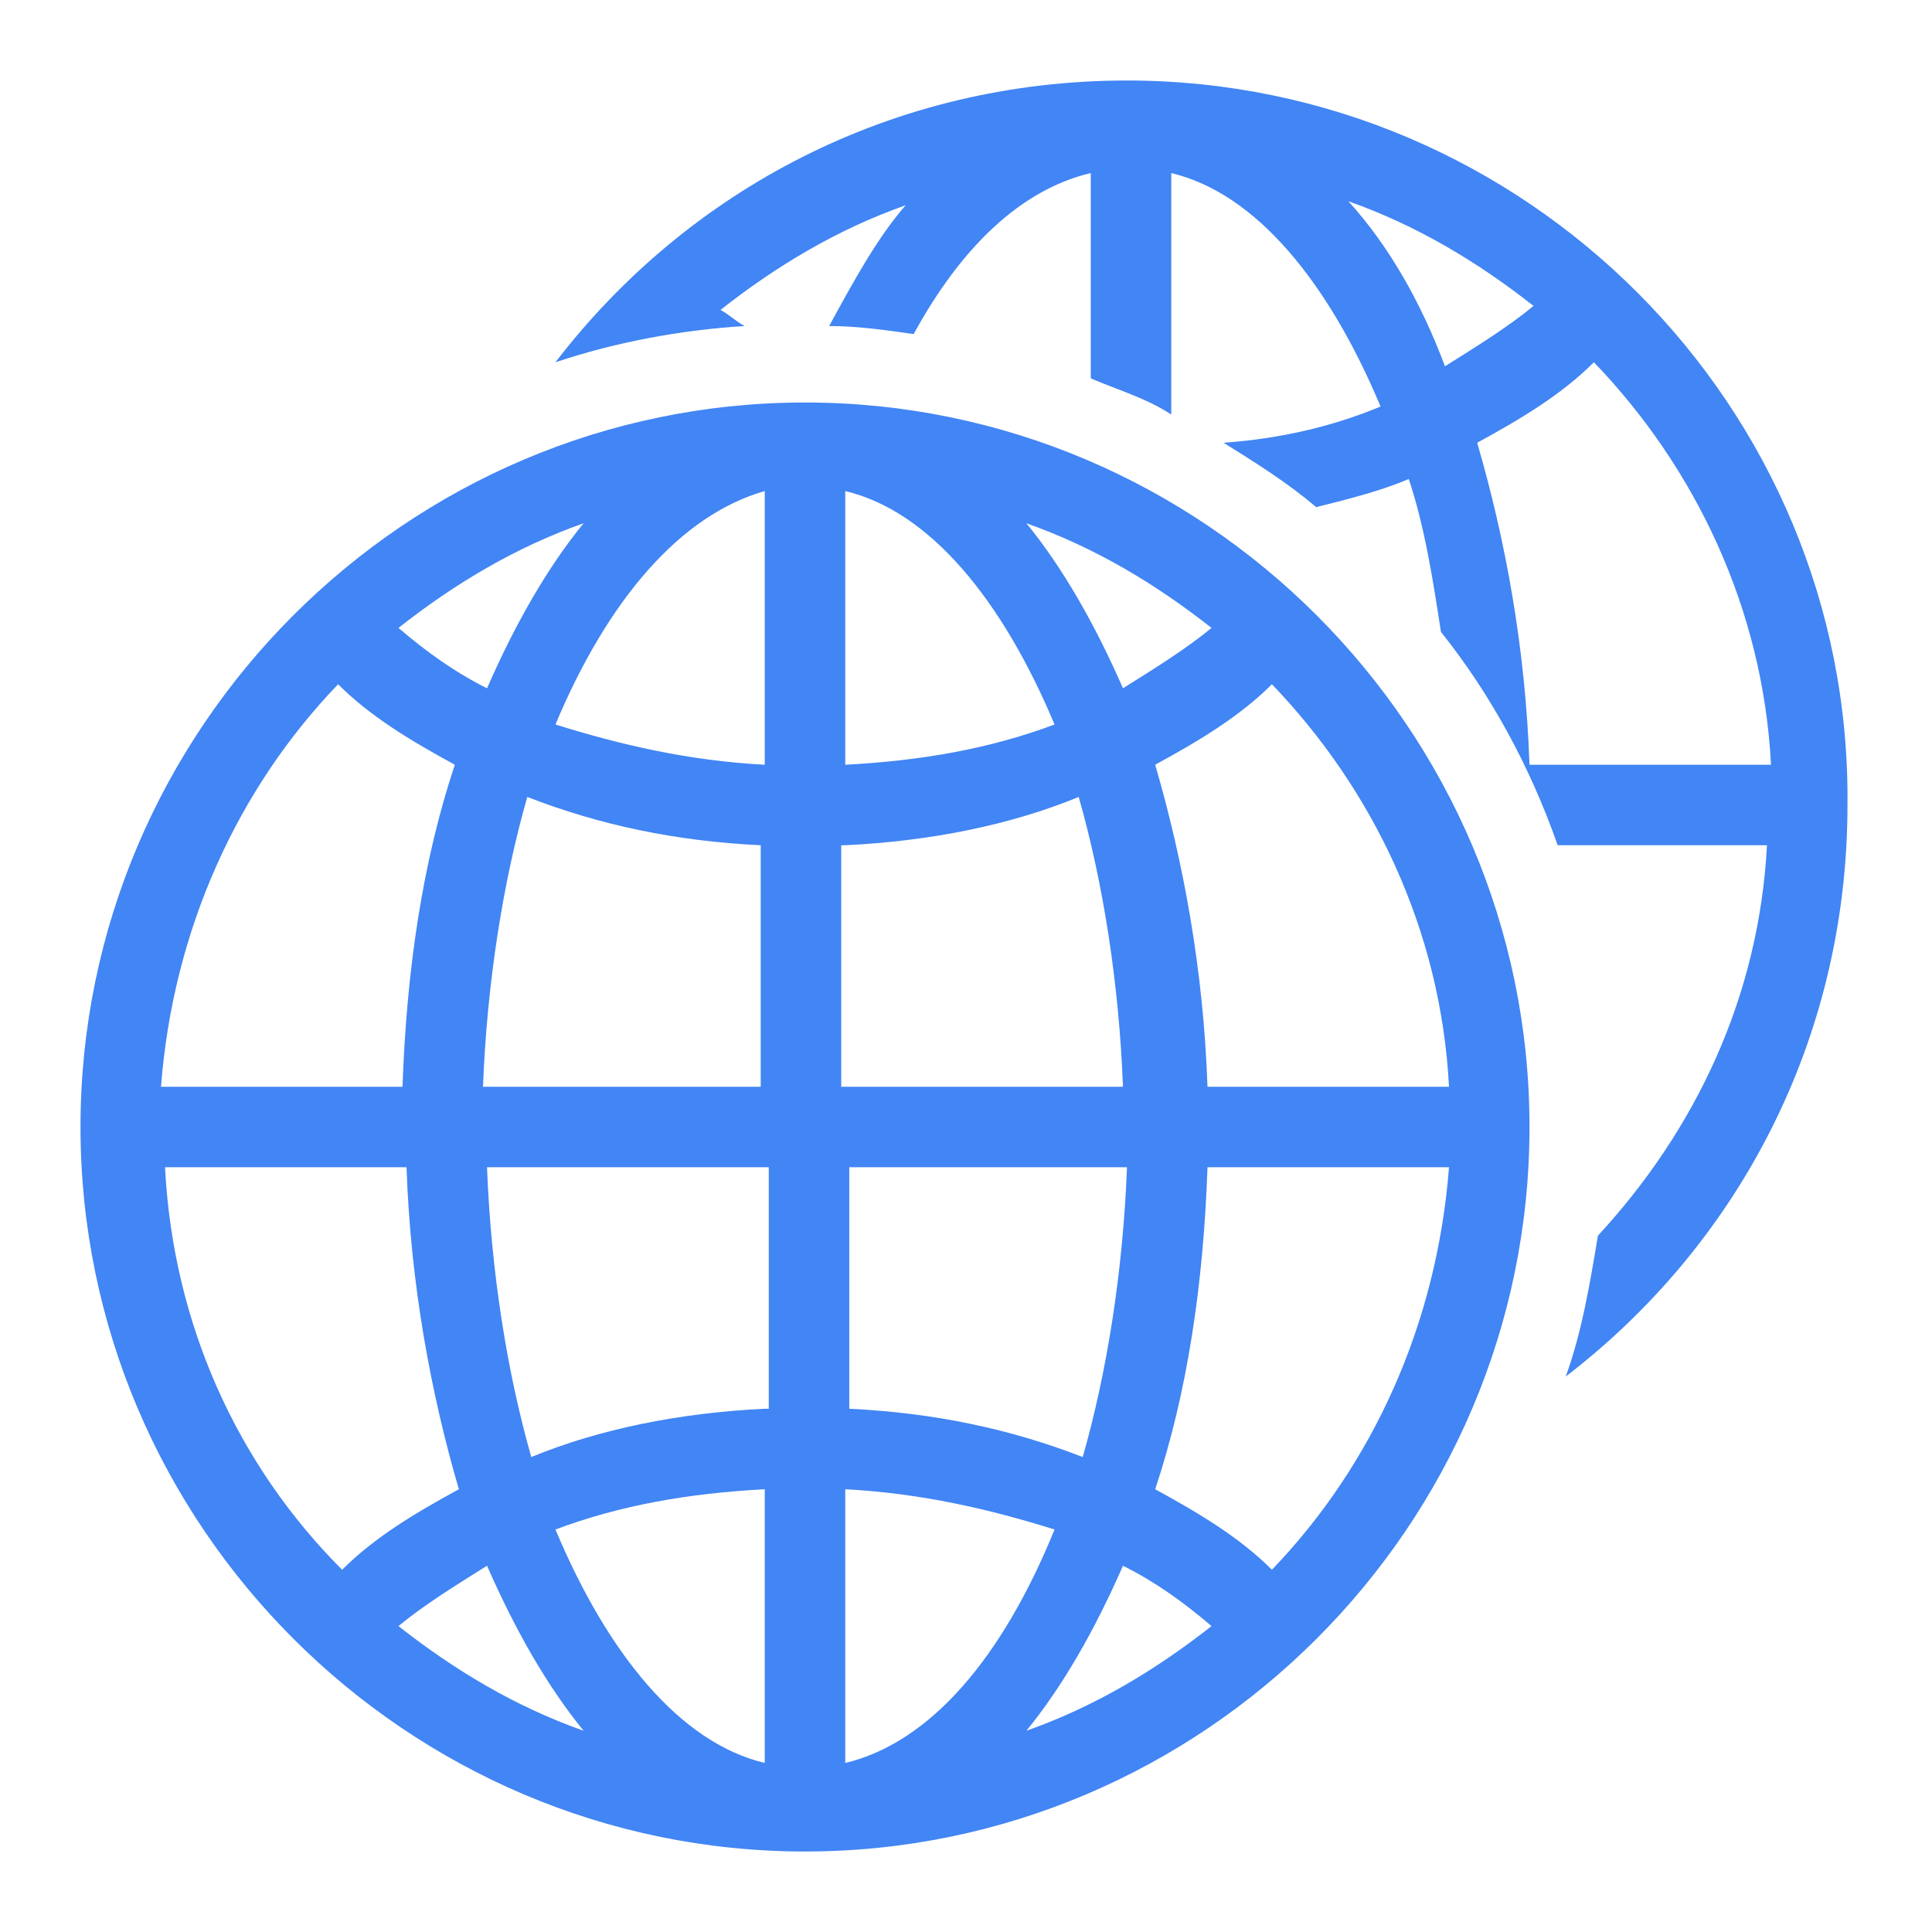 <?xml version="1.0" standalone="no"?><!DOCTYPE svg PUBLIC "-//W3C//DTD SVG 1.1//EN" "http://www.w3.org/Graphics/SVG/1.1/DTD/svg11.dtd"><svg t="1499287011451" class="icon" style="" viewBox="0 0 1024 1024" version="1.1" xmlns="http://www.w3.org/2000/svg" p-id="3656" xmlns:xlink="http://www.w3.org/1999/xlink" width="200" height="200"><defs><style type="text/css"></style></defs><path d="M426.667 213.333c-211.2 0-384 172.8-384 384s172.8 384 384 384 384-172.8 384-384-172.8-384-384-384z m-117.334 64c-19.2 23.467-36.266 53.334-51.2 87.467-17.066-8.533-32-19.2-46.933-32 29.867-23.467 61.867-42.667 98.133-55.467zM179.2 362.667c17.067 17.066 38.4 29.866 61.867 42.666-17.067 51.2-25.6 108.8-27.734 170.667h-128c6.4-83.2 40.534-157.867 93.867-213.333z m-91.733 256h128c2.133 61.866 12.8 119.466 27.733 170.666-23.467 12.8-44.8 25.6-61.867 42.667-55.466-55.467-89.6-130.133-93.866-213.333z m123.733 243.2c12.8-10.667 29.867-21.334 46.933-32 14.934 34.133 32 64 51.2 87.466-36.266-12.8-68.266-32-98.133-55.466zM405.333 934.4c-44.8-10.667-83.2-57.6-110.933-123.733 34.133-12.8 70.4-19.2 110.933-21.334V934.4z m0-187.733c-44.8 2.133-87.466 10.666-123.733 25.6-12.8-44.8-21.333-98.134-23.467-153.6h149.334v128z m0-170.667H256c2.133-55.467 10.667-108.8 23.467-153.6 38.4 14.933 78.933 23.467 123.733 25.6v128z m0-170.667C364.8 403.2 328.533 394.667 294.4 384c27.733-66.133 66.133-110.933 110.933-123.733v145.066z m236.8-72.533c-12.8 10.667-29.866 21.333-46.933 32-14.933-34.133-32-64-51.2-87.467 36.267 12.8 68.267 32 98.133 55.467zM448 260.267c44.8 10.666 83.2 57.6 110.933 123.733-34.133 12.8-70.4 19.2-110.933 21.333V260.267zM448 448c44.8-2.133 87.467-10.667 123.733-25.6 12.8 44.8 21.334 98.133 23.467 153.6H445.867V448z m0 170.667h149.333c-2.133 55.466-10.666 108.8-23.466 153.6-38.4-14.934-78.934-23.467-123.734-25.6v-128z m0 315.733V789.333c40.533 2.134 76.8 10.667 110.933 21.334C531.2 878.933 492.8 923.733 448 934.4z m96-17.067c19.2-23.466 36.267-53.333 51.2-87.466 17.067 8.533 32 19.2 46.933 32-29.866 23.466-61.866 42.666-98.133 55.466zM674.133 832c-17.066-17.067-38.4-29.867-61.866-42.667 17.066-51.2 25.6-108.8 27.733-170.666h128c-6.4 83.2-40.533 157.866-93.867 213.333zM640 576c-2.133-61.867-12.8-119.467-27.733-170.667 23.466-12.8 44.8-25.6 61.866-42.666C727.467 418.133 763.733 492.8 768 576H640zM597.333 42.667C473.6 42.667 364.8 100.267 294.4 192c32-10.667 66.133-17.067 100.267-19.2-4.267-2.133-8.534-6.4-12.8-8.533C411.733 140.8 443.733 121.6 480 108.8c-14.933 17.067-27.733 40.533-40.533 64 14.933 0 29.866 2.133 44.8 4.267 25.6-46.934 57.6-76.8 93.866-85.334v108.8c14.934 6.4 29.867 10.667 42.667 19.2v-128c44.8 10.667 83.2 57.6 110.933 123.734-25.6 10.666-53.333 17.066-83.2 19.2C665.6 245.333 682.667 256 697.6 268.8c17.067-4.267 34.133-8.533 49.067-14.933 8.533 25.6 12.8 53.333 17.066 81.066 25.6 32 46.934 70.4 61.867 113.067h110.933c-4.266 81.067-38.4 151.467-89.6 206.933-4.266 25.6-8.533 51.2-17.066 74.667C921.6 659.2 979.2 550.4 979.2 426.667c2.133-211.2-170.667-384-381.867-384z m117.334 64c36.266 12.8 68.266 32 98.133 55.466-12.8 10.667-29.867 21.334-46.933 32-12.8-34.133-29.867-64-51.2-87.466z m96 298.666c-2.134-61.866-12.8-119.466-27.734-170.666 23.467-12.8 44.8-25.6 61.867-42.667 53.333 55.467 89.6 130.133 93.867 213.333h-128z" p-id="3657" fill="#4285F4"></path></svg>